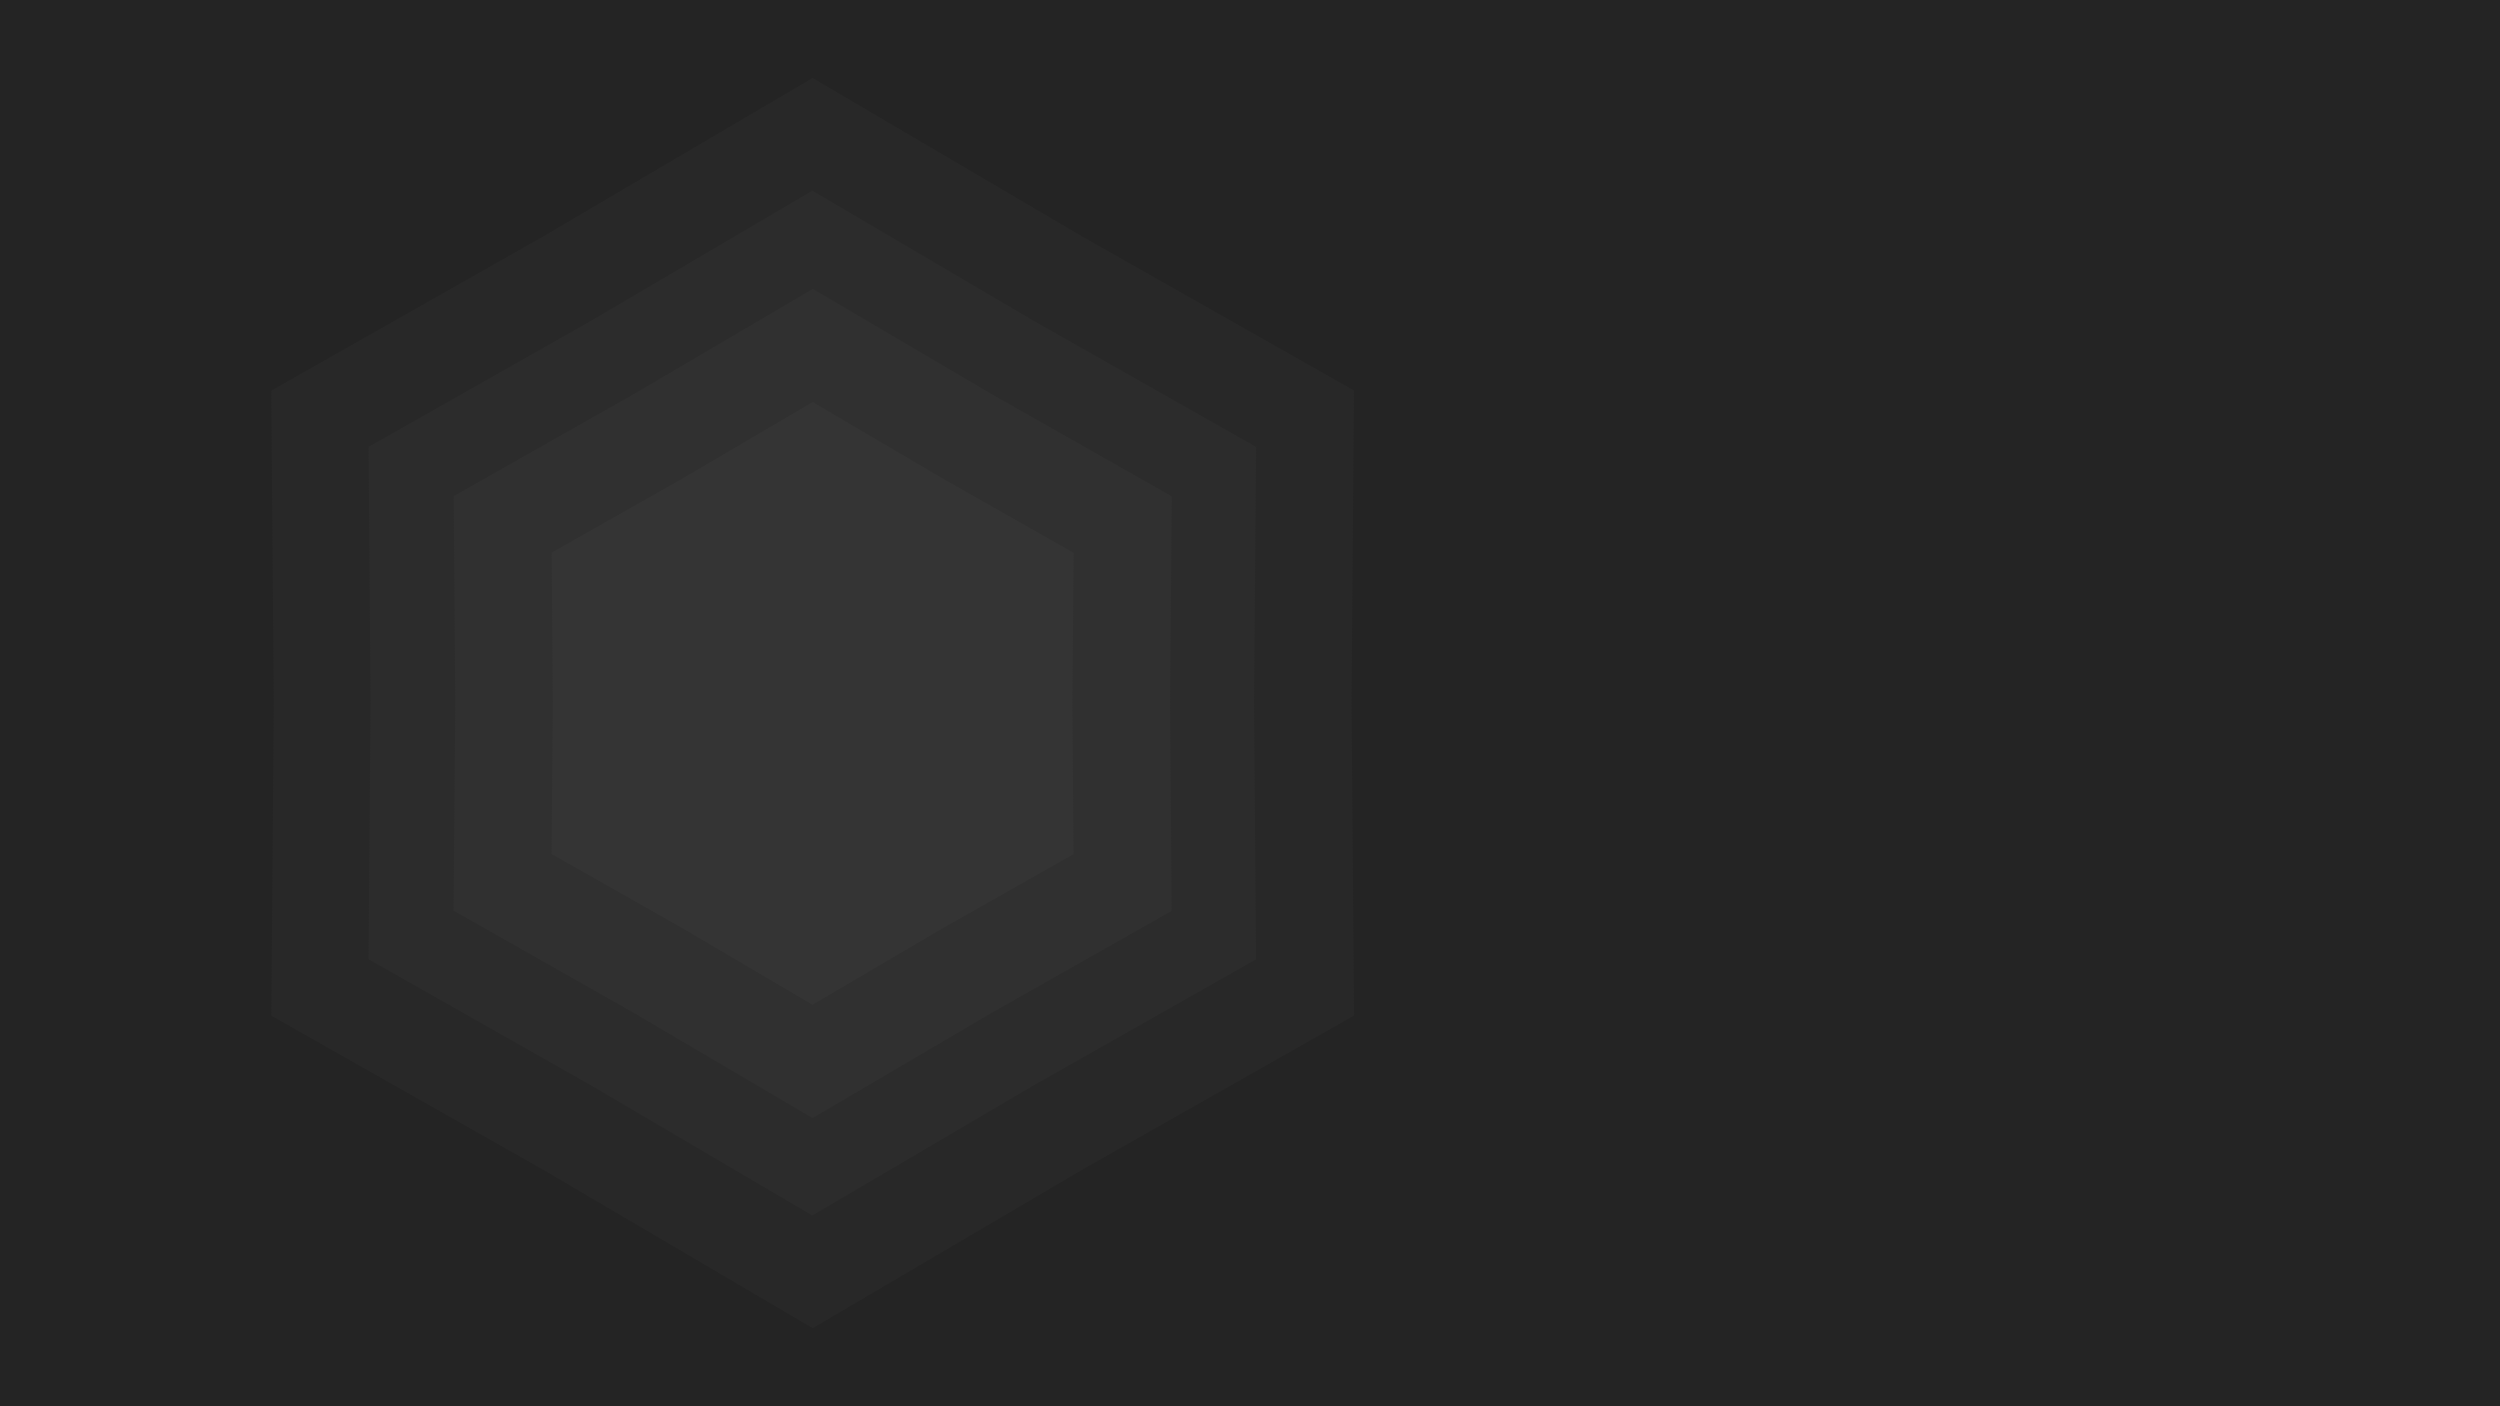 <?xml version="1.0" encoding="UTF-8" standalone="no"?>
<!-- Created with Inkscape (http://www.inkscape.org/) -->

<svg
   width="3840"
   height="2160"
   viewBox="0 0 1016 571.5"
   version="1.1"
   id="svg14"
   inkscape:version="1.2.2 (b0a8486541, 2022-12-01)"
   sodipodi:docname="dark.svg"
   xml:space="preserve"
   inkscape:export-filename="../comb-d.webp"
   inkscape:export-xdpi="96"
   inkscape:export-ydpi="96"
   xmlns:inkscape="http://www.inkscape.org/namespaces/inkscape"
   xmlns:sodipodi="http://sodipodi.sourceforge.net/DTD/sodipodi-0.dtd"
   xmlns="http://www.w3.org/2000/svg"
   xmlns:svg="http://www.w3.org/2000/svg"><sodipodi:namedview
     id="namedview16"
     pagecolor="#242424"
     bordercolor="#ffffff"
     borderopacity="0.247"
     inkscape:showpageshadow="2"
     inkscape:pageopacity="1"
     inkscape:pagecheckerboard="0"
     inkscape:deskcolor="#000000"
     inkscape:document-units="mm"
     showgrid="false"
     inkscape:zoom="0.27661333"
     inkscape:cx="1397.2573"
     inkscape:cy="1672.0091"
     inkscape:window-width="1920"
     inkscape:window-height="1048"
     inkscape:window-x="0"
     inkscape:window-y="32"
     inkscape:window-maximized="1"
     inkscape:current-layer="layer1" /><defs
     id="defs11" /><g
     inkscape:label="wall (paper)"
     inkscape:groupmode="layer"
     id="layer1"><rect
       style="fill:#242424;fill-opacity:1;stroke-width:0.409"
       id="dark-01"
       width="1016.006"
       height="571.505"
       x="-0.002"
       y="-0.002" /><g
       id="g12671"
       inkscape:label="comp (osite)"><path
         sodipodi:type="star"
         style="fill:#282828;fill-opacity:1;stroke-width:0.265"
         id="lite-02"
         inkscape:flatsided="false"
         sodipodi:sides="6"
         sodipodi:cx="241.11974"
         sodipodi:cy="248.66084"
         sodipodi:r1="224.50543"
         sodipodi:r2="193.54027"
         sodipodi:arg1="0.78539816"
         sodipodi:arg2="1.3089969"
         inkscape:rounded="0"
         inkscape:randomized="0"
         d="M 399.869,407.41 291.212,435.606 183.013,465.516 104.266,385.514 24.264,306.767 54.174,198.569 82.37,89.912 191.028,61.715 l 108.198,-29.91 78.747,80.002 80.002,78.747 -29.91,108.198 z"
         inkscape:transform-center-x="40.260242"
         inkscape:transform-center-y="-23.24424"
         transform="matrix(1.093,-0.293,0.293,1.093,-6.138,84.599)"
         inkscape:label="dark-02" /><path
         sodipodi:type="star"
         style="fill:#2c2c2c;fill-opacity:1;stroke-width:0.265"
         id="lite-03"
         inkscape:flatsided="false"
         sodipodi:sides="6"
         sodipodi:cx="241.11974"
         sodipodi:cy="248.66084"
         sodipodi:r1="224.50543"
         sodipodi:r2="193.54027"
         sodipodi:arg1="0.78539816"
         sodipodi:arg2="1.3089969"
         inkscape:rounded="0"
         inkscape:randomized="0"
         d="M 399.869,407.41 291.212,435.606 183.013,465.516 104.266,385.514 24.264,306.767 54.174,198.569 82.37,89.912 191.028,61.715 l 108.198,-29.91 78.747,80.002 80.002,78.747 -29.91,108.198 z"
         inkscape:transform-center-x="33.013791"
         inkscape:transform-center-y="-19.060507"
         transform="matrix(0.896,-0.24,0.24,0.896,54.4,120.804)"
         inkscape:label="dark-03" /><path
         sodipodi:type="star"
         style="fill:#303030;fill-opacity:1;stroke-width:0.265"
         id="lite-04"
         inkscape:flatsided="false"
         sodipodi:sides="6"
         sodipodi:cx="241.11974"
         sodipodi:cy="248.66084"
         sodipodi:r1="224.50543"
         sodipodi:r2="193.54027"
         sodipodi:arg1="0.78539816"
         sodipodi:arg2="1.3089969"
         inkscape:rounded="0"
         inkscape:randomized="0"
         d="M 399.869,407.41 291.212,435.606 183.013,465.516 104.266,385.514 24.264,306.767 54.174,198.569 82.37,89.912 191.028,61.715 l 108.198,-29.91 78.747,80.002 80.002,78.747 -29.91,108.198 z"
         inkscape:transform-center-x="26.691014"
         inkscape:transform-center-y="-15.410051"
         transform="matrix(0.725,-0.194,0.194,0.725,107.221,152.395)"
         inkscape:label="dark-04" /><path
         sodipodi:type="star"
         style="fill:#343434;fill-opacity:1;stroke-width:0.265"
         id="lite-05"
         inkscape:flatsided="false"
         sodipodi:sides="6"
         sodipodi:cx="241.11974"
         sodipodi:cy="248.66084"
         sodipodi:r1="224.50543"
         sodipodi:r2="193.54027"
         sodipodi:arg1="0.78539816"
         sodipodi:arg2="1.3089969"
         inkscape:rounded="0"
         inkscape:randomized="0"
         d="M 399.869,407.41 291.212,435.606 183.013,465.516 104.266,385.514 24.264,306.767 54.174,198.569 82.37,89.912 191.028,61.715 l 108.198,-29.91 78.747,80.002 80.002,78.747 -29.91,108.198 z"
         inkscape:transform-center-x="19.402619"
         inkscape:transform-center-y="-11.202093"
         transform="matrix(0.527,-0.141,0.141,0.527,168.109,188.81)"
         inkscape:label="dark-05" /></g></g></svg>
